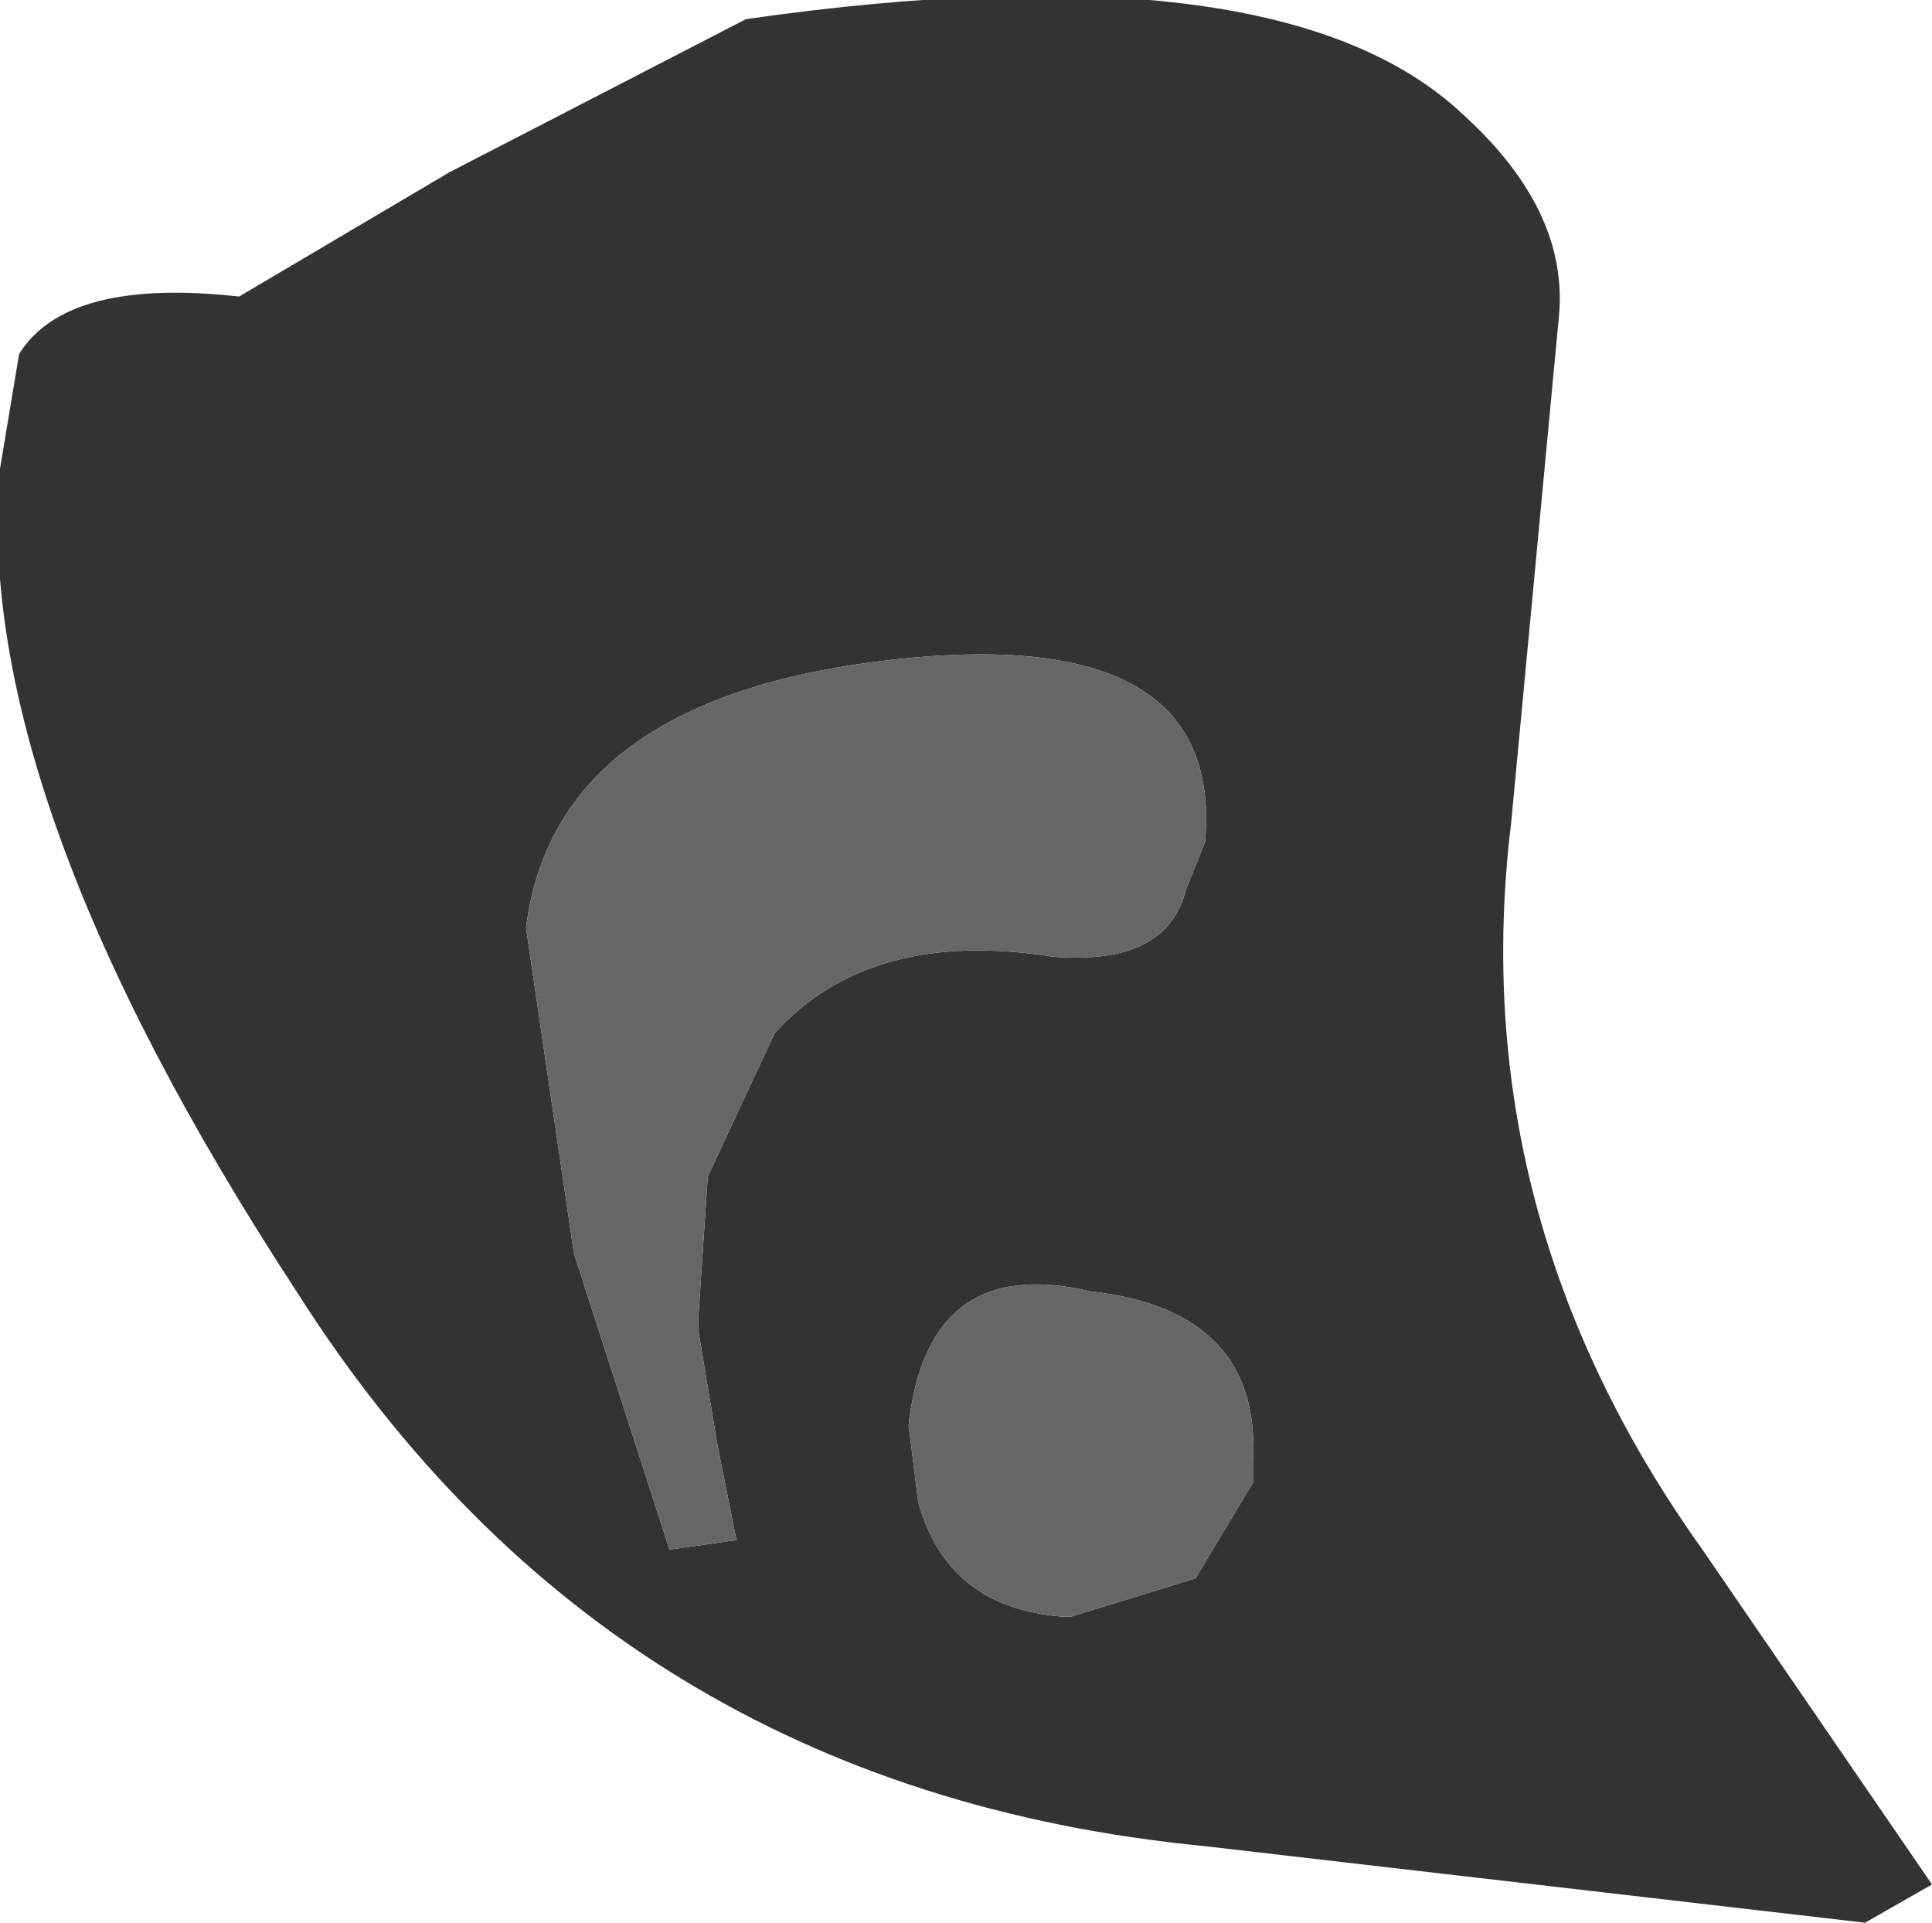 <?xml version="1.0" encoding="UTF-8" standalone="no"?>
<svg xmlns:ffdec="https://www.free-decompiler.com/flash" xmlns:xlink="http://www.w3.org/1999/xlink" ffdec:objectType="shape" height="10.05px" width="10.1px" xmlns="http://www.w3.org/2000/svg">
  <g transform="matrix(1.0, 0.0, 0.0, 1.0, 5.05, 5.05)">
    <path d="M3.1 -3.4 L2.85 -0.75 Q2.6 1.3 3.85 3.05 L5.05 4.8 4.7 5.0 1.25 4.6 Q-1.85 4.3 -3.5 1.7 -5.2 -0.9 -5.05 -2.6 L-4.95 -3.2 Q-4.7 -3.6 -3.8 -3.5 L-2.7 -4.15 -1.15 -4.95 Q1.65 -5.35 2.6 -4.45 3.15 -3.95 3.1 -3.4 M0.55 3.4 L1.2 3.2 1.5 2.7 1.5 2.6 Q1.55 1.8 0.65 1.7 -0.2 1.5 -0.3 2.4 L-0.25 2.8 Q-0.1 3.35 0.5 3.4 L0.55 3.4 M0.45 -0.05 Q1.05 0.0 1.15 -0.4 L1.25 -0.65 Q1.35 -1.8 -0.4 -1.6 -2.15 -1.4 -2.3 -0.2 L-2.05 1.5 -1.55 3.05 -1.2 3.0 -1.3 2.5 -1.4 1.9 -1.4 1.85 -1.35 1.1 -1.0 0.35 Q-0.5 -0.2 0.45 -0.05" fill="#333333" fill-rule="evenodd" stroke="none"/>
    <path d="M0.45 -0.05 Q-0.5 -0.2 -1.0 0.35 L-1.35 1.1 -1.4 1.85 -1.4 1.9 -1.3 2.5 -1.2 3.0 -1.55 3.05 -2.05 1.5 -2.3 -0.2 Q-2.15 -1.4 -0.4 -1.6 1.35 -1.8 1.25 -0.65 L1.15 -0.4 Q1.05 0.0 0.45 -0.05 M0.55 3.4 L0.5 3.4 Q-0.1 3.35 -0.25 2.8 L-0.3 2.4 Q-0.2 1.5 0.65 1.7 1.55 1.8 1.5 2.6 L1.5 2.7 1.2 3.2 0.55 3.4" fill="#666666" fill-rule="evenodd" stroke="none"/>
  </g>
</svg>
